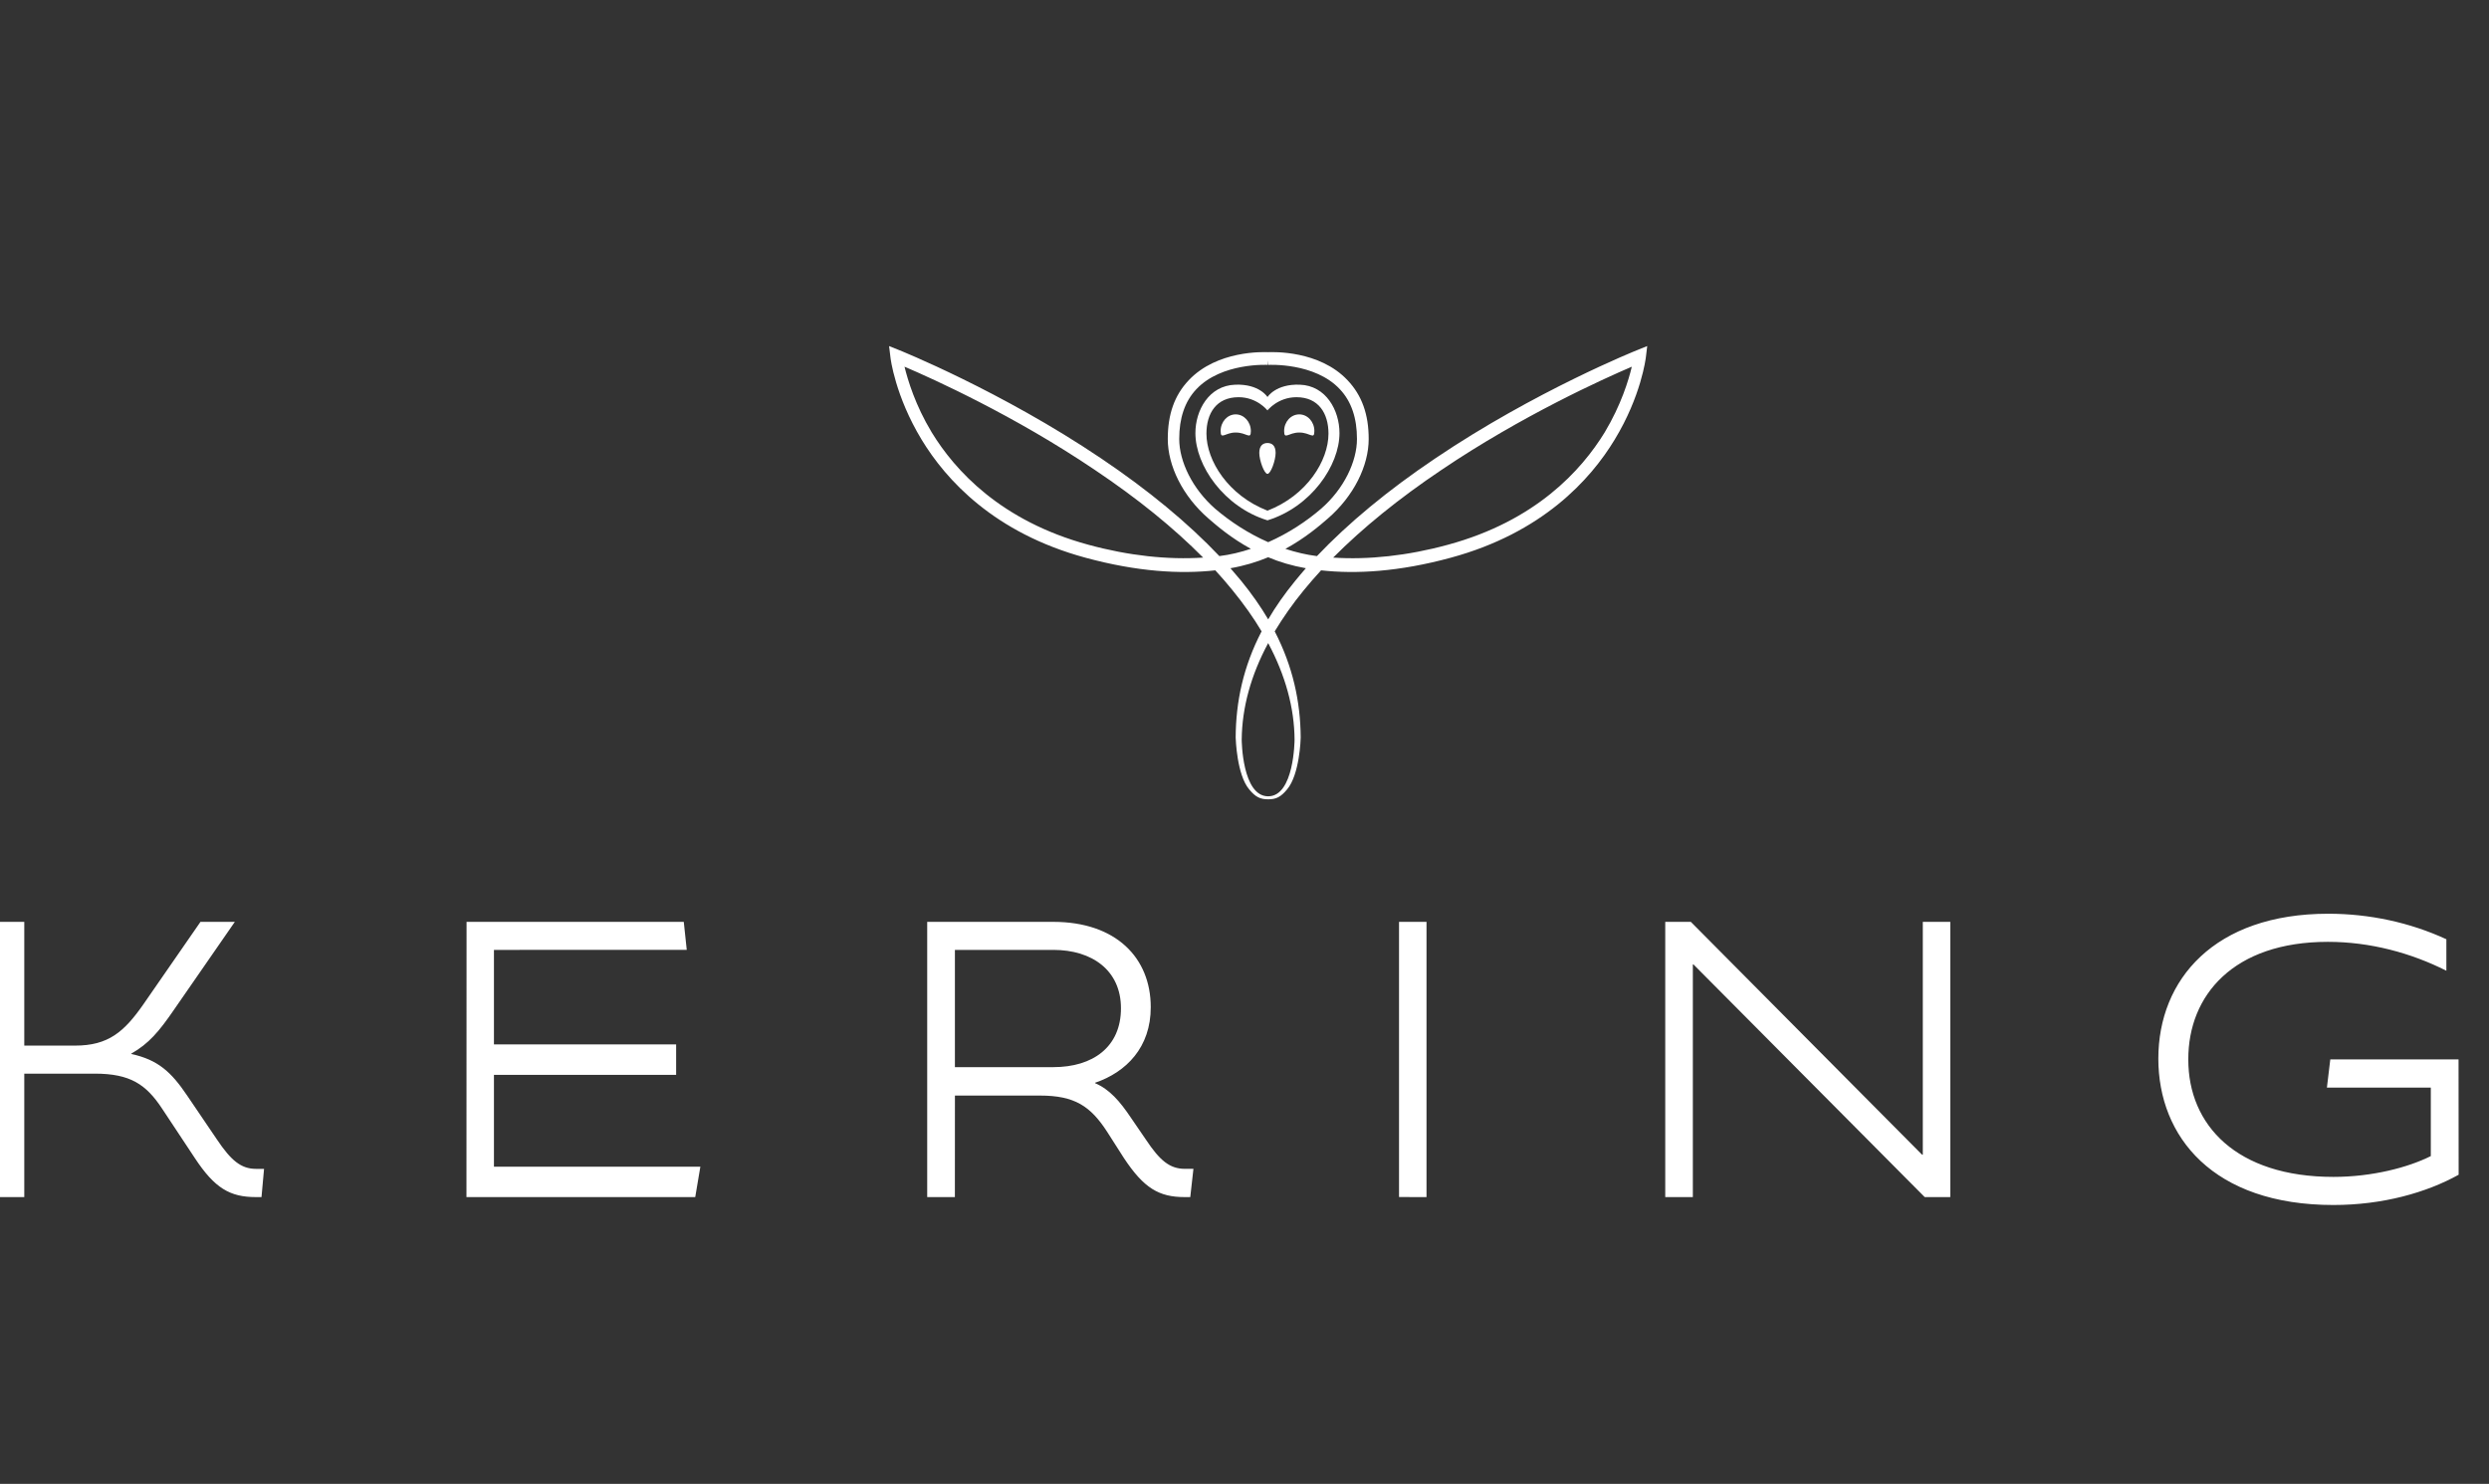 <?xml version="1.0" encoding="utf-8"?>
<!-- Generator: Adobe Illustrator 16.0.0, SVG Export Plug-In . SVG Version: 6.00 Build 0)  -->
<!DOCTYPE svg PUBLIC "-//W3C//DTD SVG 1.1//EN" "http://www.w3.org/Graphics/SVG/1.1/DTD/svg11.dtd">
<svg version="1.1" id="Calque_1" xmlns="http://www.w3.org/2000/svg" xmlns:xlink="http://www.w3.org/1999/xlink" x="0px" y="0px"
	 width="82px" height="48.9px" viewBox="0 0 82 48.9" enable-background="new 0 0 82 48.9" xml:space="preserve">
<rect x="0" y="0" width="82" height="48.9" fill="#333333" stroke="none"/>
<g id="g10" transform="matrix(1.25,0,0,-1.25,-222.047,565.002)">
	<g id="g12" transform="scale(0.24,0.24)">
		<path id="path22" fill="#FFFFFF" d="M920.02,1844.909c-0.101-0.034-11.257-4.502-22.253-11.927
			c-5.192-3.49-9.538-7.095-12.988-10.728c-1.178,0.145-2.337,0.427-3.464,0.793c2.165,1.185,3.724,2.515,4.668,3.338
			c2.839,2.459,4.479,5.788,4.479,8.734c0,2.702-0.745,4.79-2.314,6.445c-3.109,3.311-8.219,3.107-8.724,3.089
			c-0.501,0.018-5.614,0.221-8.732-3.089c-1.564-1.655-2.293-3.744-2.293-6.445c0-2.946,1.629-6.274,4.466-8.734
			c0.946-0.823,2.495-2.153,4.658-3.333c-1.117-0.371-2.274-0.653-3.46-0.798c-3.441,3.633-7.798,7.238-12.979,10.728
			c-11.008,7.419-22.16,11.893-22.256,11.927l-1.035,0.415l0.145-1.19c0.01-0.172,0.524-4.292,3.426-9.087
			c2.676-4.414,7.959-10.246,17.988-12.969c5.716-1.556,10.444-1.812,14.268-1.39c0.664-0.721,1.278-1.44,1.872-2.166
			c1.227-1.505,2.314-3.029,3.21-4.535c-2.013-3.87-2.829-7.729-2.848-11.662c0.01-0.177,0.12-4.085,1.488-5.703
			c0.697-0.853,1.24-1.087,2.083-1.087c0.846,0,1.37,0.234,2.074,1.087c1.377,1.621,1.497,5.526,1.497,5.703
			c-0.029,3.932-0.853,7.791-2.855,11.662c0.915,1.506,1.969,3.029,3.21,4.535c0.592,0.726,1.217,1.436,1.881,2.166
			c3.822-0.422,8.542-0.166,14.255,1.39c10.033,2.723,15.322,8.555,17.988,12.969c2.91,4.788,3.411,8.914,3.431,9.087l0.143,1.19
			L920.02,1844.909L920.02,1844.909z M859.675,1823.501c-9.618,2.614-14.653,8.167-17.204,12.349
			c-1.802,2.99-2.616,5.714-2.983,7.209c3.089-1.317,12.043-5.353,20.902-11.339c4.694-3.146,8.674-6.38,11.893-9.631
			C868.409,1821.834,864.117,1822.288,859.675,1823.501 M873.61,1827.449c-2.506,2.188-3.955,5.199-3.955,7.669
			c0,2.259,0.594,4.108,1.882,5.47c2.777,2.946,7.819,2.669,7.858,2.669l0.029,0.498l0.02-0.498c0.052,0,5.091,0.277,7.848-2.669
			c1.289-1.362,1.882-3.211,1.882-5.47c0-2.471-1.429-5.482-3.942-7.664c-1.621-1.395-3.613-2.708-5.807-3.672
			C877.221,1824.746,875.24,1826.059,873.61,1827.449 M882.321,1802.088c0-0.062-0.039-6.221-2.897-6.221
			c-2.866,0-2.907,6.159-2.907,6.221c0.031,3.493,0.996,7.059,2.907,10.609C881.316,1809.147,882.302,1805.581,882.321,1802.088
			 M882.374,1819.513c-1.159-1.418-2.132-2.812-2.949-4.207c-0.824,1.395-1.8,2.796-2.948,4.207
			c-0.382,0.465-0.784,0.931-1.196,1.408c1.519,0.265,2.907,0.685,4.144,1.206c1.227-0.521,2.627-0.941,4.137-1.206
			C883.158,1820.444,882.745,1819.979,882.374,1819.513 M916.381,1835.849c-2.559-4.181-7.588-9.735-17.217-12.349
			c-4.437-1.213-8.73-1.667-12.604-1.413c3.229,3.25,7.204,6.484,11.891,9.631c8.854,5.98,17.829,10.023,20.905,11.339
			C919.004,1841.564,918.171,1838.839,916.381,1835.849"/>
		<path id="path24" fill="#FFFFFF" d="M874.203,1835.993c0-1.007,0.483-0.166,1.65-0.166c1.237,0,1.66-0.841,1.67,0.166
			c-0.01,1.007-0.744,1.828-1.67,1.828C874.939,1837.82,874.203,1837,874.203,1835.993"/>
		<path id="path26" fill="#FFFFFF" d="M882.836,1835.827c1.217,0,1.66-0.841,1.66,0.166s-0.736,1.828-1.66,1.828
			s-1.66-0.82-1.66-1.828S881.657,1835.827,882.836,1835.827"/>
		<path id="path28" fill="#FFFFFF" d="M882.898,1841.082c-2.656,0.099-3.551-1.357-3.551-1.357v-1.107l0.01,0.011v-0.371
			c0.02,0.039,1.146,1.45,3.177,1.45c2.425,0,3.512-1.782,3.512-4.004c0-2.974-2.386-6.8-6.699-8.46
			c-4.308,1.672-6.703,5.487-6.703,8.46c0,2.227,1.087,4.004,3.532,4.004c2.021,0,3.138-1.418,3.171-1.45v0.365v1.102
			c0,0-0.876,1.457-3.543,1.357c-2.897-0.099-4.372-2.824-4.372-5.316c0-3.573,3.135-8.119,7.915-9.585
			c4.769,1.466,7.907,6.012,7.907,9.585C887.253,1838.258,885.785,1840.983,882.898,1841.082"/>
		<path id="path30" fill="#FFFFFF" d="M878.448,1833.59c0-0.82,0.544-2.305,0.898-2.305l0,0c0.361,0,0.895,1.484,0.895,2.305
			c0,0.807-0.404,1.086-0.895,1.086l0,0C878.861,1834.676,878.448,1834.398,878.448,1833.59"/>
		<path id="path32" fill="#FFFFFF" d="M768.259,1751.841c-2.848,0-4.523,0.97-6.714,4.297l-3.574,5.4
			c-1.782,2.708-3.529,3.857-7.394,3.864l-7.754-0.006v-13.555h-3.024v30.234h3.024v-13.594h5.571c3.654,0,5.397,1.501,7.534,4.573
			l6.243,9.02h3.773l-6.66-9.622c-1.668-2.438-2.795-3.76-4.704-4.847v-0.046c2.92-0.635,4.38-1.969,6.13-4.567l3.284-4.844
			c1.52-2.259,2.619-3.206,4.266-3.206h0.894l-0.28-3.102H768.259L768.259,1751.841L768.259,1751.841z M791.381,1751.841
			l0.011,30.234h23.854l0.327-3.079H794.4v-10.381h20.007v-3.346H794.4v-10.088h22.668l-0.563-3.34H791.381L791.381,1751.841z
			 M870.25,1751.841c-2.808,0-4.478,0.97-6.675,4.297l-1.842,2.884c-1.82,2.809-3.566,3.971-7.358,3.971h-9.352l-0.005-11.152
			h-3.039v30.234h13.844c6.891,0,10.705-3.955,10.705-9.369c0.01-4.408-2.687-7.145-6.117-8.307v-0.042
			c1.598-0.684,2.731-1.995,3.944-3.805l1.644-2.402c1.525-2.295,2.616-3.206,4.282-3.206h0.934l-0.347-3.102H870.25
			L870.25,1751.841z M855.822,1778.996h-10.801v-12.881h10.806c4.341,0,7.43,2.21,7.43,6.465
			C863.257,1776.75,860.088,1778.996,855.822,1778.996 M893.793,1782.075h3.018v-30.234l-3.018,0.006V1782.075L893.793,1782.075z
			 M951.521,1751.841l-25.394,25.557h-0.068v-25.557h-3.031v30.234h2.809l25.394-25.576h0.081v25.576h3.018v-30.234H951.521z
			 M996.403,1750.972c-13.21,0-19.225,7.493-19.225,16.081c0,8.688,6.165,15.915,18.662,15.915c4.518,0,8.965-0.957,12.969-2.803
			v-3.46c-3.893,1.966-8.392,3.177-13.018,3.174c-10.345,0-15.335-5.853-15.322-12.913c-0.013-7.217,5.299-12.907,15.934-12.907
			c4.268,0,8.21,1.038,10.697,2.285v7.52h-11.41l0.371,3.102h14.085l0.01-12.669
			C1006.625,1752.332,1001.817,1750.972,996.403,1750.972"/>
	</g>
</g>
</svg>

